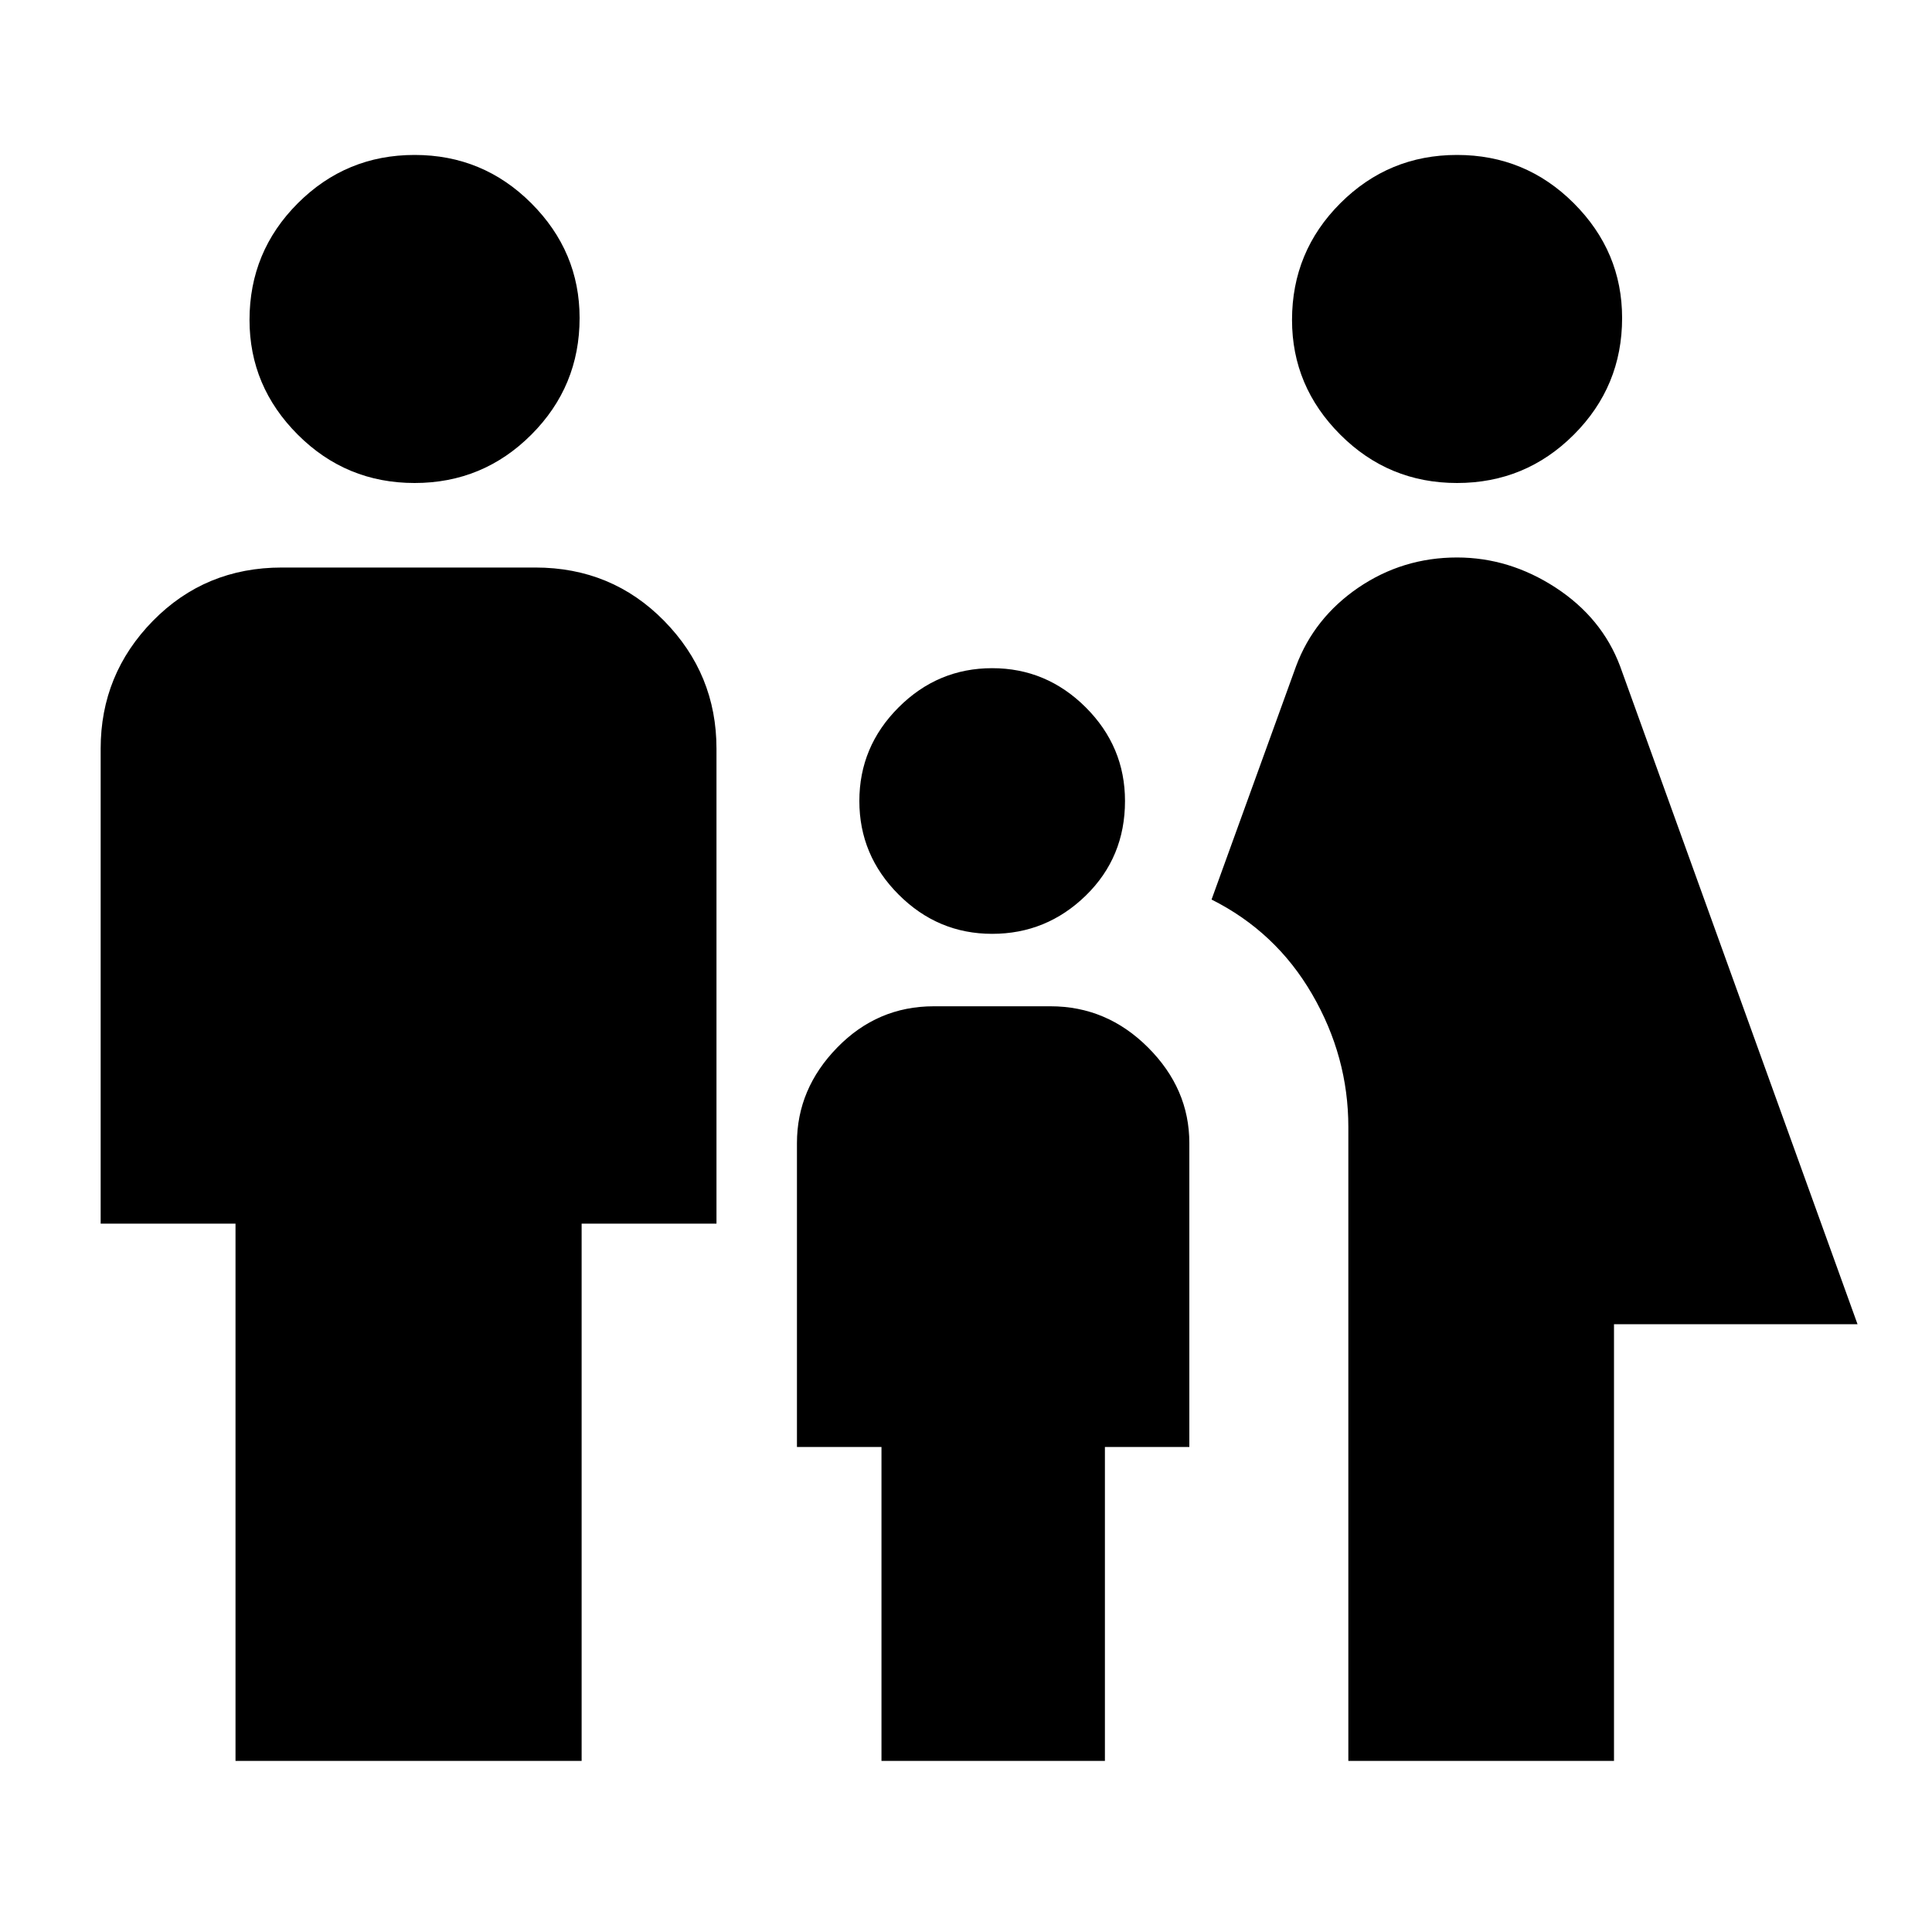 <svg xmlns="http://www.w3.org/2000/svg" height="20" width="20"><path d="M15.083 5q-.708 0-1.208-.5t-.5-1.188q0-.708.5-1.208t1.208-.5q.709 0 1.209.5.5.5.5 1.188 0 .708-.5 1.208t-1.209.5Zm-1.125 13.229v-6.562q0-.729-.375-1.375t-1.041-.98l.875-2.416q.187-.5.645-.813.459-.312 1.021-.312.542 0 1.021.312.479.313.667.813l2.458 6.812h-2.521v4.521Zm-3.687-8.562q-.563 0-.969-.407-.406-.406-.406-.968 0-.563.406-.969t.969-.406q.562 0 .969.406.406.406.406.969 0 .583-.406.979-.407.396-.969.396ZM4.292 5q-.709 0-1.209-.5-.5-.5-.5-1.188 0-.708.5-1.208t1.209-.5q.708 0 1.208.5T6 3.292Q6 4 5.5 4.5T4.292 5ZM2.438 18.229v-5.562H1.042V7.75q0-.771.541-1.323.542-.552 1.334-.552h2.625q.791 0 1.333.552.542.552.542 1.323v4.917H6.021v5.562Zm6.687 0v-3.25H8.25v-3.146q0-.562.417-.989.416-.427 1-.427h1.208q.583 0 1.01.427.427.427.427.989v3.146h-.874v3.25Z"/></svg>